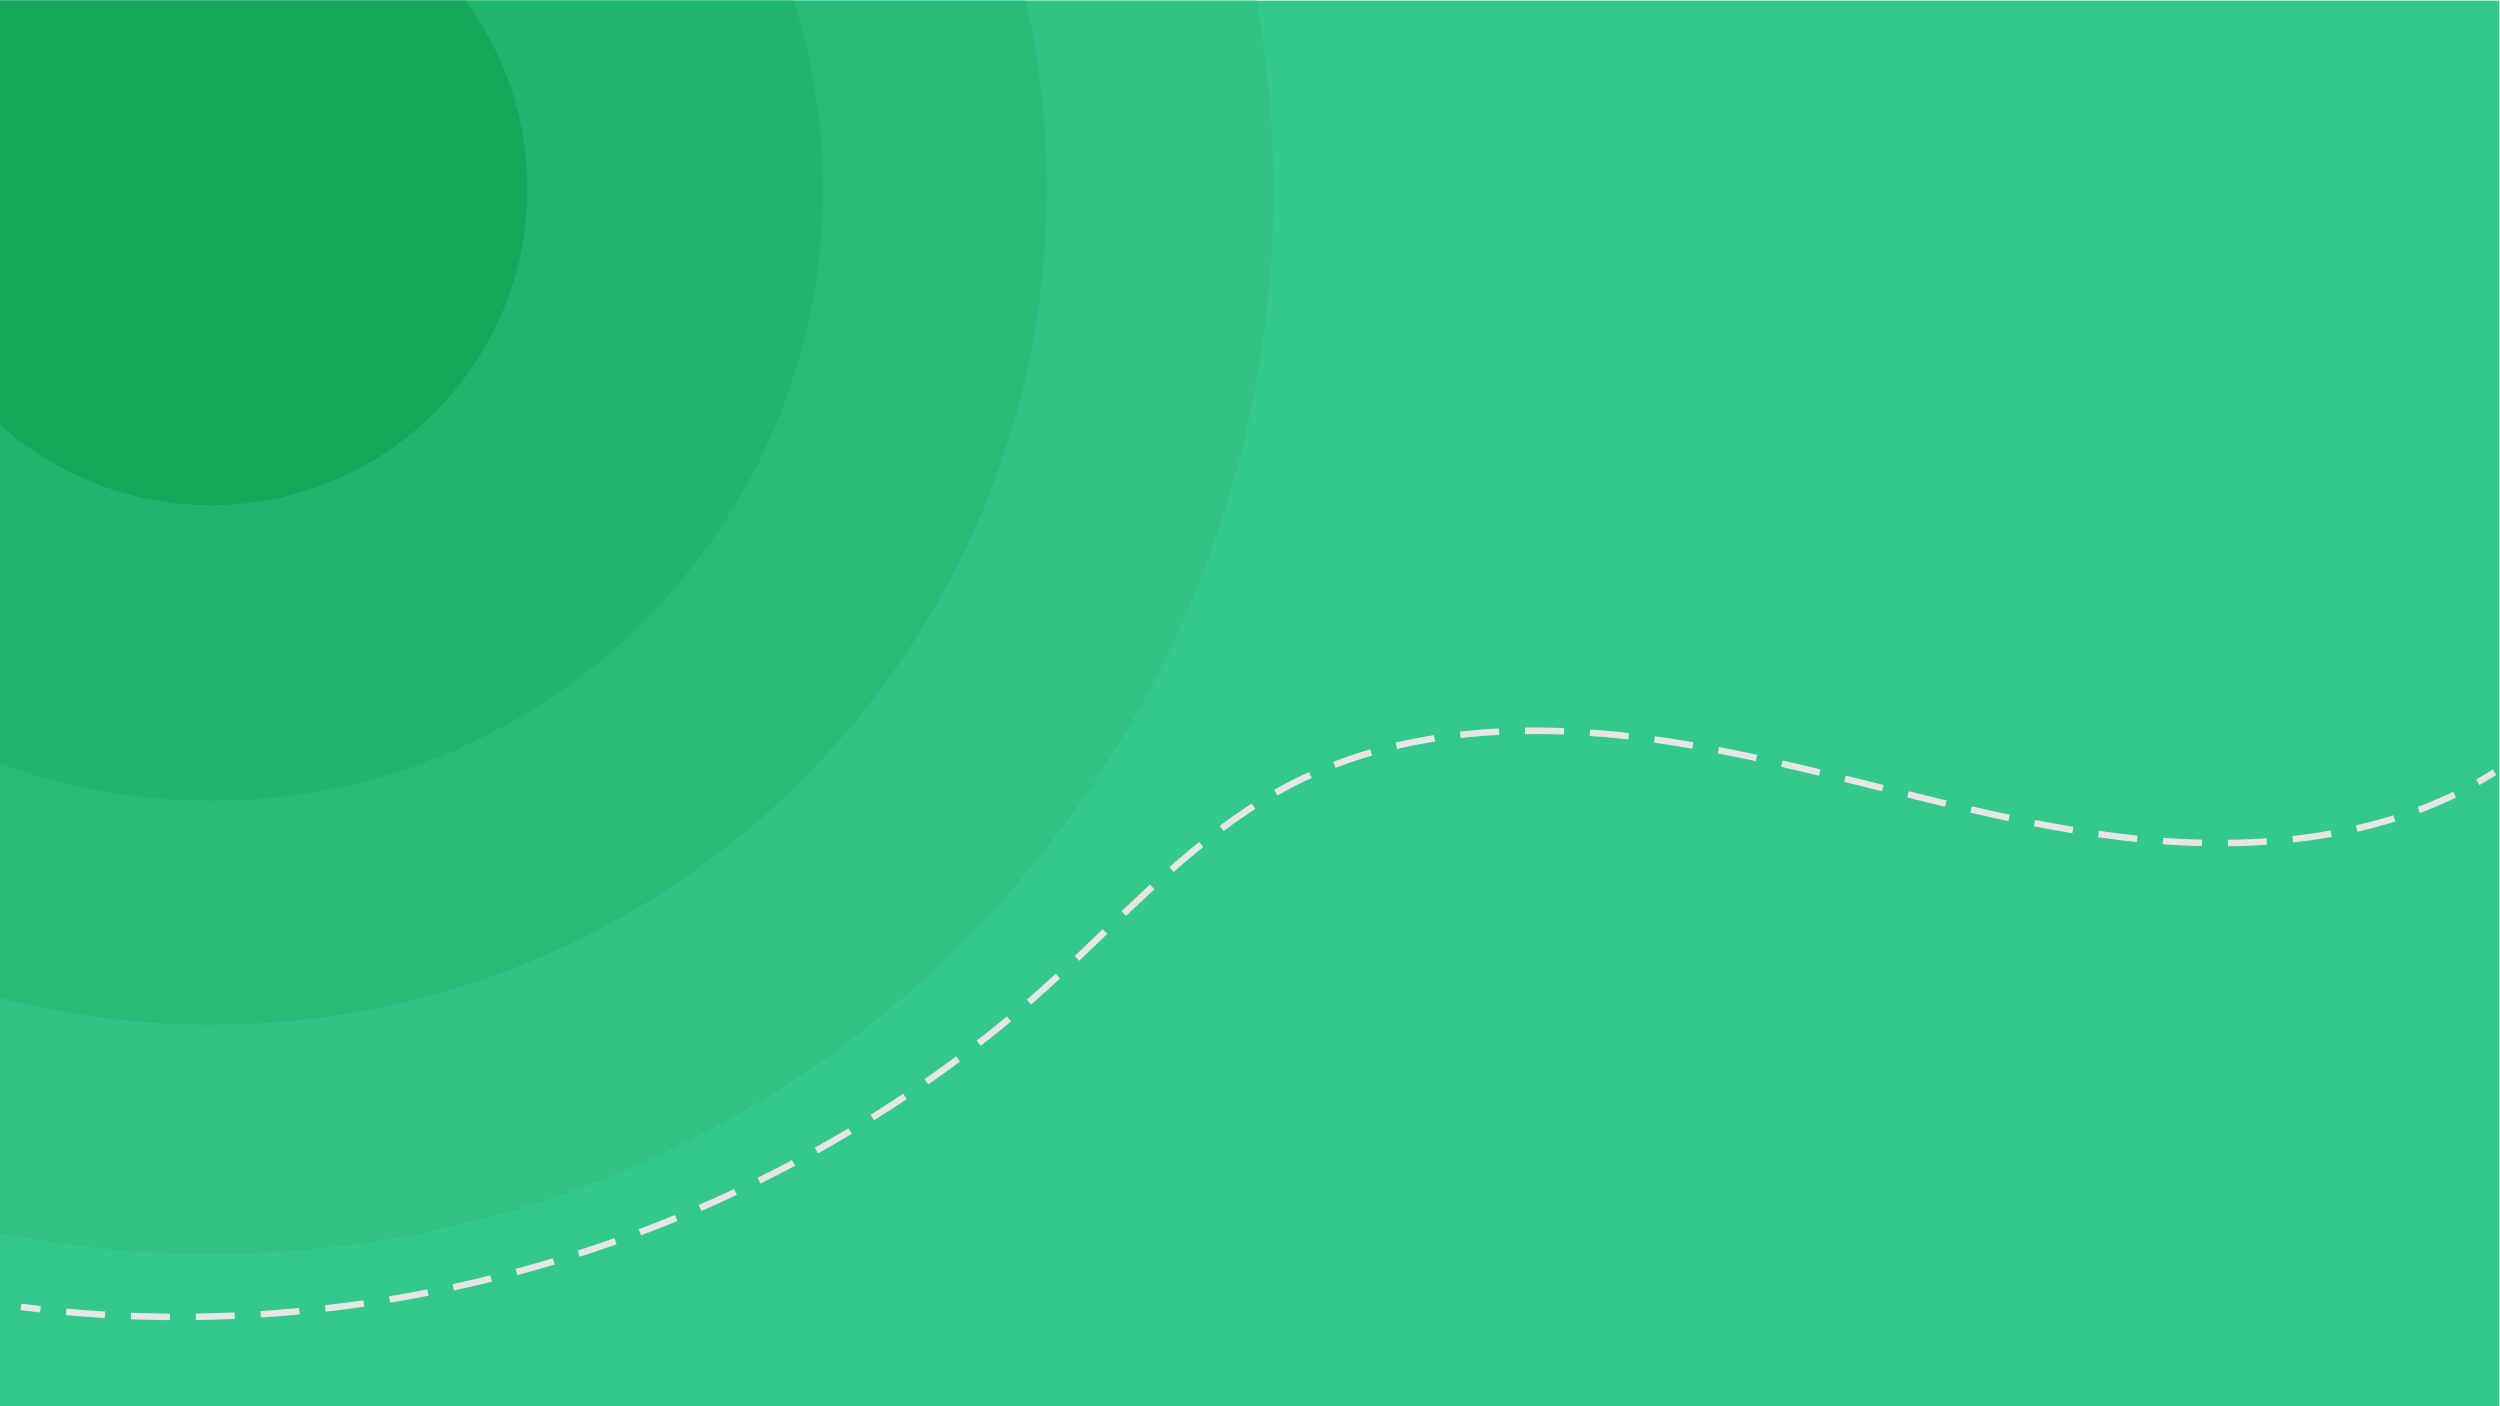 <?xml version="1.0" encoding="utf-8"?>
<!-- Generator: Adobe Illustrator 23.0.1, SVG Export Plug-In . SVG Version: 6.00 Build 0)  -->
<svg version="1.1" id="Layer_1" xmlns="http://www.w3.org/2000/svg" xmlns:xlink="http://www.w3.org/1999/xlink" x="0px" y="0px"
	 viewBox="0 0 1920 1080" style="enable-background:new 0 0 1920 1080;" xml:space="preserve">
<style type="text/css">
	.st0{fill:#34C88A;}
	.st1{fill:#2FC282;}
	.st2{fill:#27BB77;}
	.st3{fill:#21B46D;}
	.st4{fill:#15A75A;}
	.st5{fill:none;stroke:#E6E6E6;stroke-width:5;stroke-miterlimit:10;}
	.st6{fill:none;stroke:#E6E6E6;stroke-width:5;stroke-miterlimit:10;stroke-dasharray:29.907,19.938;}
</style>
<rect x="-0.5" y="0.5" class="st0" width="1920" height="1080"/>
<g>
	<path class="st1" d="M978,147c0,450.7-365.3,816-816,816c-55.6,0-110-5.6-162.5-16.2V0.5h965.4C973.5,48,978,97,978,147z"/>
</g>
<g>
	<path class="st2" d="M804,145c0,354.6-287.4,642-642,642c-56.1,0-110.6-7.2-162.5-20.7V0.5h788.2C798.4,47,804,95.3,804,145z"/>
</g>
<g>
	<path class="st3" d="M632,145c0,259.6-210.4,470-470,470c-57.1,0-111.9-10.2-162.5-28.9V0.5h609.9C624.1,46,632,94.6,632,145z"/>
</g>
<g>
	<path class="st4" d="M405,145c0,134.2-108.8,243-243,243c-62.5,0-119.5-23.6-162.5-62.3V0.5h357.9C387.3,40.9,405,90.9,405,145z"/>
</g>
<g>
	<g>
		<path class="st5" d="M16.1,1003.7c5,0.6,9.9,1.2,14.9,1.8"/>
		<path class="st6" d="M50.8,1007.5c271.4,24.6,552-68.3,754.3-251.1c60.2-54.4,114.9-117.1,187-154.3
			c93.6-48.4,205.3-47.6,309.1-29.4c103.8,18.2,204.4,52.4,308.7,67.6c96,14,199,10.1,284.2-34.5"/>
		<path class="st5" d="M1902.9,600.8c4.3-2.5,8.6-5,12.9-7.7"/>
	</g>
</g>
</svg>
